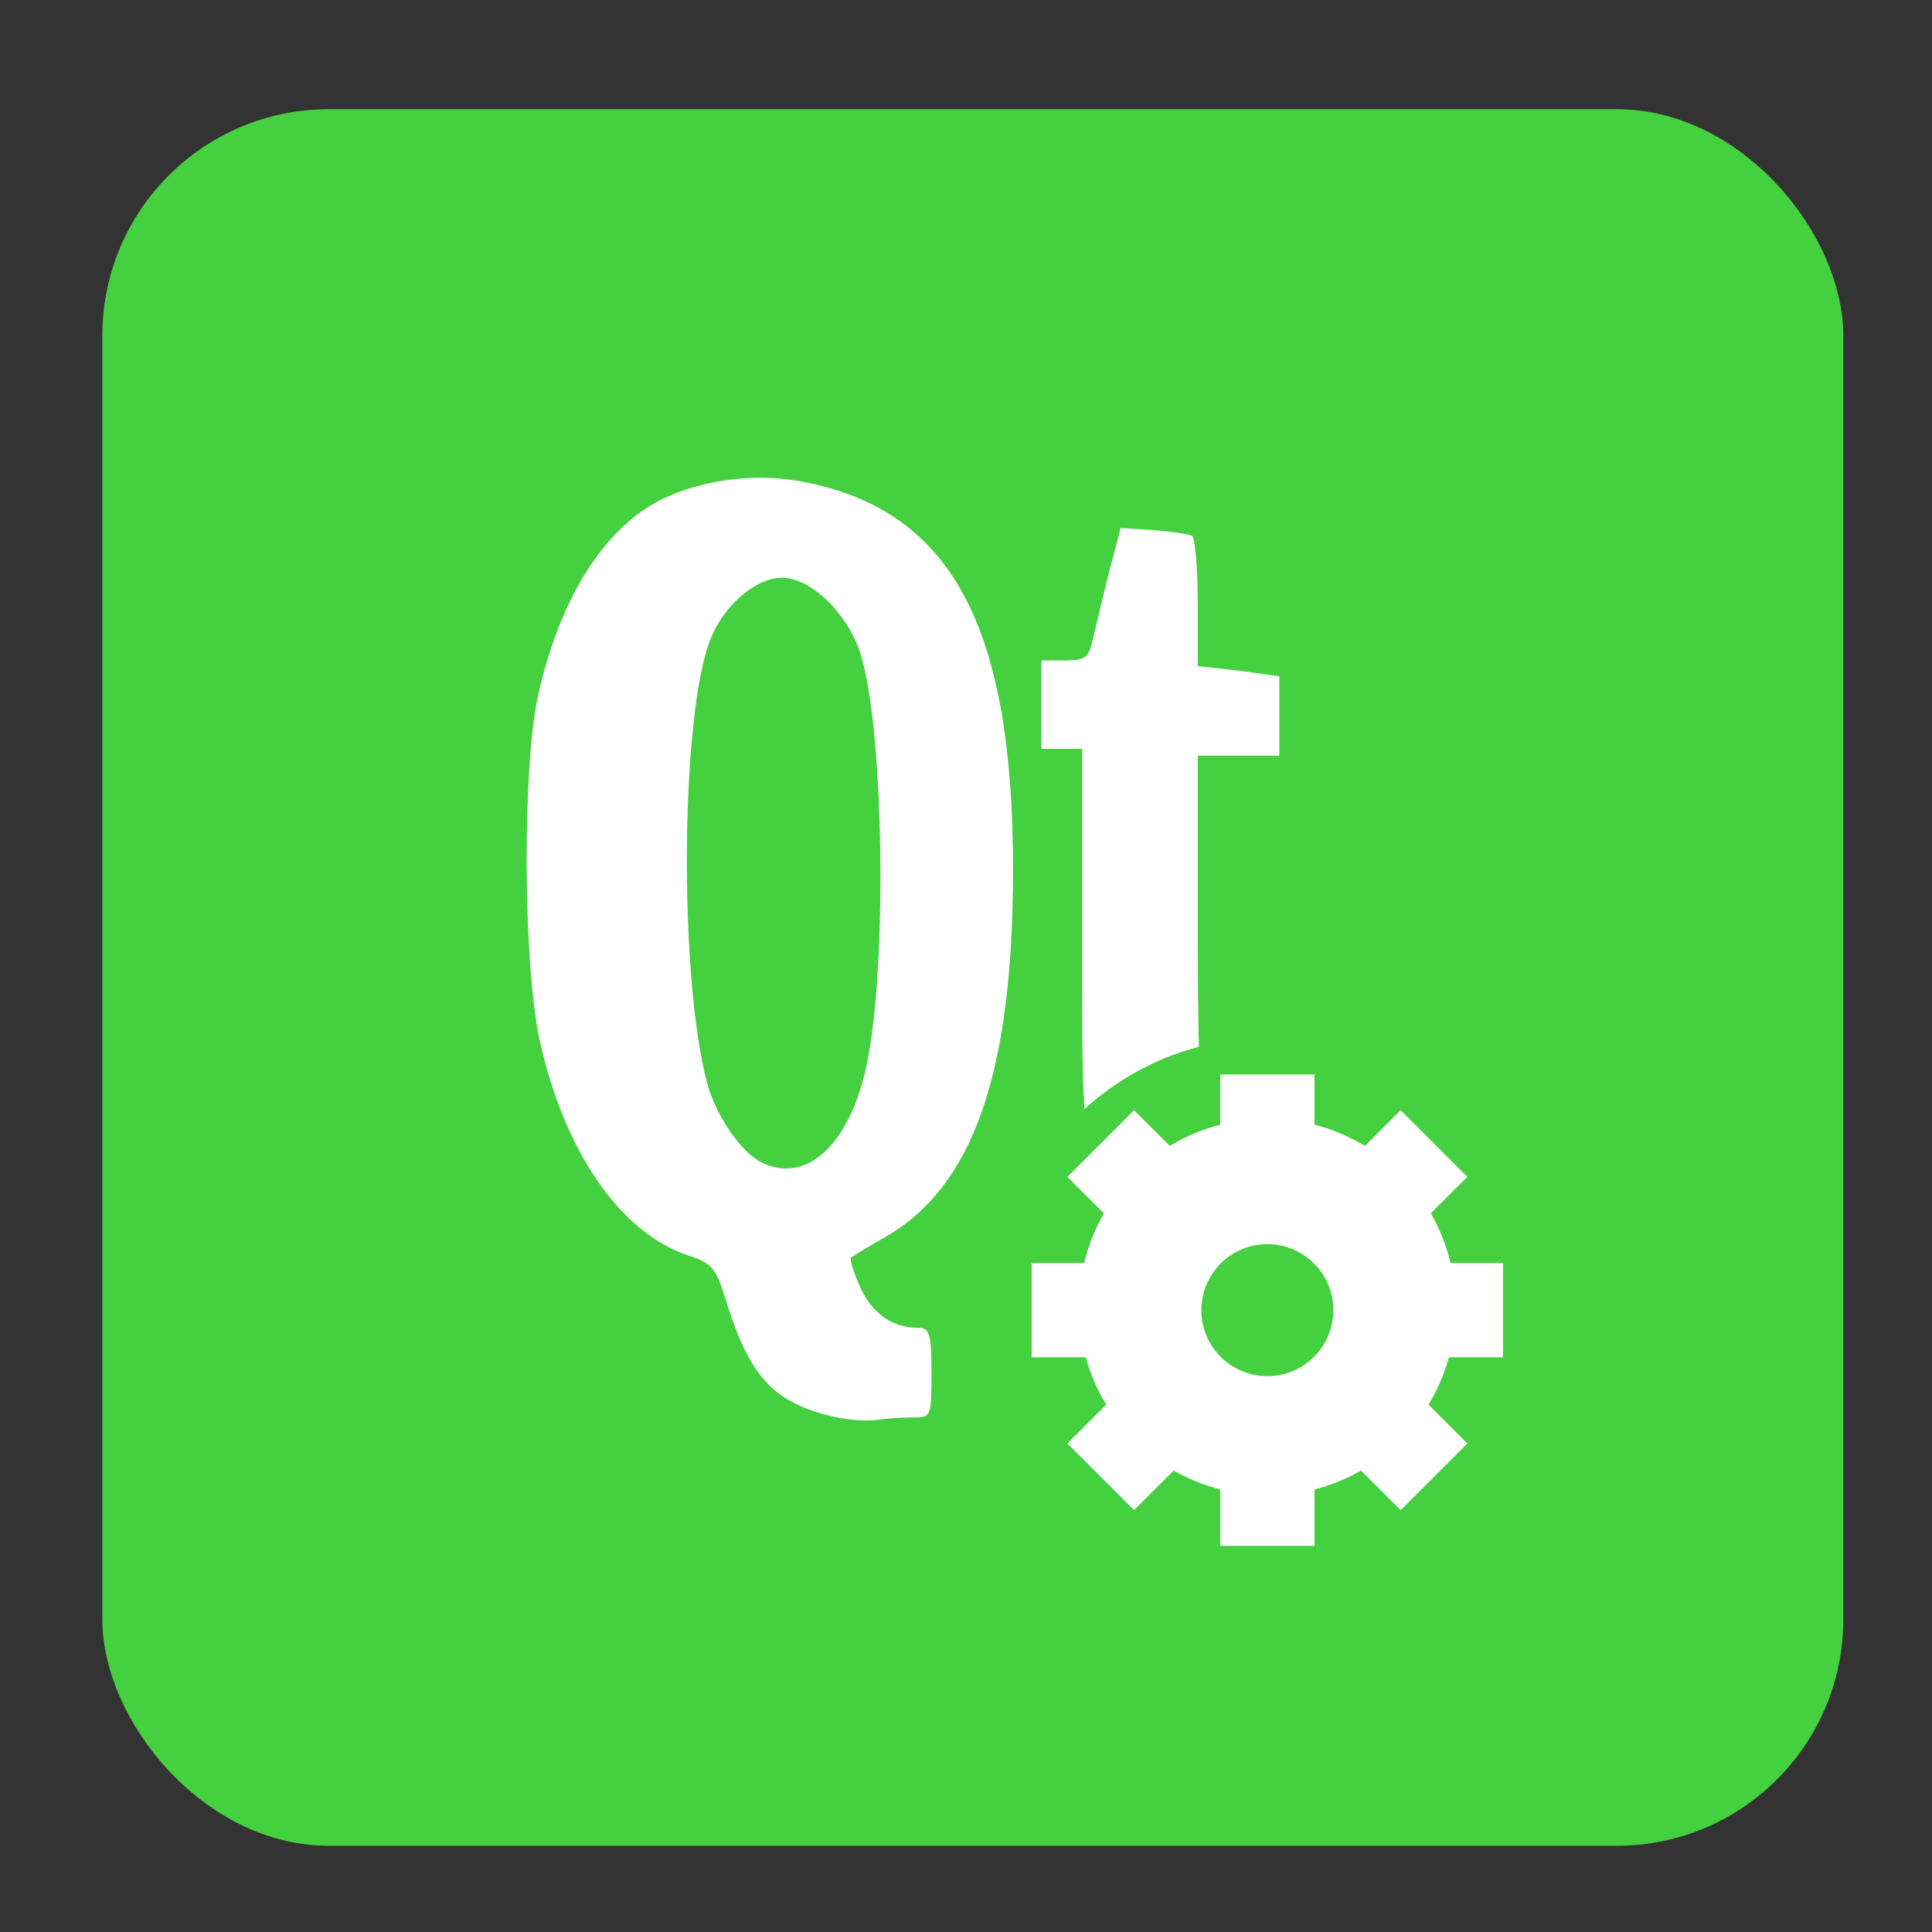 <?xml version="1.0" encoding="UTF-8" standalone="no"?>
<svg
   xmlns:dc="http://purl.org/dc/elements/1.1/"
   xmlns:cc="http://creativecommons.org/ns#"
   xmlns:rdf="http://www.w3.org/1999/02/22-rdf-syntax-ns#"
   xmlns:svg="http://www.w3.org/2000/svg"
   xmlns="http://www.w3.org/2000/svg"
   xmlns:sodipodi="http://sodipodi.sourceforge.net/DTD/sodipodi-0.dtd"
   xmlns:inkscape="http://www.inkscape.org/namespaces/inkscape"
   height="128"
   width="128"
   version="1.1"
   id="svg2"
   inkscape:version="0.48.5 r10040"
   sodipodi:docname="assistant.svg">
  <rect width="100%" height="100%" fill="#333333" stroke="none"/>
  <sodipodi:namedview
     pagecolor="#ffffff"
     bordercolor="#666666"
     borderopacity="1"
     objecttolerance="10"
     gridtolerance="10"
     guidetolerance="10"
     inkscape:pageopacity="0"
     inkscape:pageshadow="2"
     inkscape:window-width="1366"
     inkscape:window-height="716"
     id="namedview41"
     showgrid="false"
     inkscape:zoom="2.4583333"
     inkscape:cx="110.95401"
     inkscape:cy="30.40327"
     inkscape:window-x="0"
     inkscape:window-y="0"
     inkscape:window-maximized="1"
     inkscape:current-layer="svg2" />
  <defs
     id="defs4">
    <linearGradient
       id="linearGradient12443"
       y2="3"
       gradientUnits="userSpaceOnUse"
       x2="27.5"
       y1="0.5"
       x1="27.5"
       gradientTransform="matrix(2.402,0,0,2.402,6.328,6.94)">
      <stop
         stop-color="#fff"
         offset="0"
         id="stop7" />
      <stop
         stop-color="#fff"
         stop-opacity="0"
         offset="1"
         id="stop9" />
    </linearGradient>
    <filter
       id="filter4549"
       height="1.459"
       width="1.503"
       y="-0.23"
       x="-0.251"
       color-interpolation-filters="sRGB">
      <feGaussianBlur
         stdDeviation="2.819"
         id="feGaussianBlur12" />
    </filter>
    <clipPath
       id="clipPath4571"
       clipPathUnits="userSpaceOnUse">
      <path
         d="m 16.562,9.281 c -0.741,0.048 -1.494,0.225 -2.125,0.5 -1.676,0.727 -2.965,2.682 -3.593,5.469 -0.447,1.982 -0.419,7.407 0.031,9.5 0.446,2.072 1.322,3.791 2.406,4.875 l 0.407,0.375 2.531,2.531 c 0.3,0.833 0.621,1.371 1,1.75 l 0.343,0.313 13.407,13.406 h 15.031 c 1.108,0 2,-0.892 2,-2 v -16.031 l -19.094,-19.063 -0.031,-0.031 c -0.078,-0.045 -0.553,-0.117 -1.063,-0.156 l -0.906,-0.062 -0.344,1.312 c -0.178,0.724 -0.372,1.528 -0.438,1.812 -0.101,0.443 -0.19,0.531 -0.75,0.531 H 24.781 l -3.25,-3.25 c -0.843,-0.845 -1.941,-1.384 -3.28,-1.657 -0.315,-0.064 -0.64,-0.109 -0.969,-0.125 -0.247,-0.012 -0.472,-0.016 -0.719,0 z"
         id="path15"
         inkscape:connector-curvature="0"
         style="opacity:0.36;fill:#364e59" />
    </clipPath>
  </defs>
  <rect
     style="fill:#45d03f;fill-opacity:1;fill-rule:evenodd;stroke:none"
     id="rect2999"
     width="115.343"
     height="115.052"
     x="6.781"
     y="7.235"
     ry="15.001" />
  <path
     style="fill:#ffffff"
     inkscape:connector-curvature="0"
     id="path37"
     d="m 51.129,31.67 c -2.371,-0.113 -4.81,0.322 -6.831,1.201 -4.026,1.747 -7.123,6.444 -8.634,13.136 -1.073,4.761 -1.007,17.794 0.075,22.821 1.589,7.375 5.332,12.837 9.834,14.338 1.667,0.557 1.852,0.832 2.552,3.078 1.09,3.493 2.126,5.126 3.678,6.231 1.552,1.106 4.565,1.856 6.456,1.577 0.716,-0.106 1.812,-0.149 2.402,-0.149 1.02,0 1.051,-0.135 1.051,-2.928 0,-2.612 -0.116,-3.003 -0.901,-3.003 -1.674,0 -3.037,-0.948 -3.829,-2.703 -0.437,-0.968 -0.701,-1.874 -0.601,-1.952 0.101,-0.079 1.078,-0.682 2.252,-1.351 5.831,-3.338 8.466,-10.832 8.483,-24.248 0.022,-16.137 -4.029,-23.785 -13.663,-25.749 -0.757,-0.154 -1.537,-0.263 -2.327,-0.3 z m 23.121,3.303 -0.826,3.153 c -0.427,1.739 -0.895,3.671 -1.051,4.354 -0.244,1.063 -0.456,1.276 -1.802,1.276 h -1.576 v 2.928 2.928 h 1.351 1.351 v 13.137 c 0,4.909 -0.017,8.26 0.15,10.735 2.128,-1.94 4.709,-3.384 7.582,-4.129 -0.037,-1.761 -0.075,-3.963 -0.075,-7.582 V 50.062 h 2.703 2.703 v -2.628 -2.627 l -2.703,-0.375 -2.703,-0.3 v -4.204 c 0,-2.334 -0.189,-4.316 -0.375,-4.429 -0.187,-0.108 -1.329,-0.282 -2.552,-0.375 l -2.177,-0.149 z m -22.446,3.303 c 1.899,0 4.293,2.283 5.18,4.955 1.569,4.724 1.83,20.585 0.45,27.251 -1.097,5.3 -3.989,8.023 -6.981,6.531 -1.378,-0.687 -3.027,-3.105 -3.603,-5.255 -1.883,-7.033 -1.767,-24.447 0.225,-29.427 0.904,-2.26 3.013,-4.054 4.73,-4.054 z m 32.161,52.897 c -2.415,0 -4.372,-1.955 -4.372,-4.372 0,-2.417 1.957,-4.372 4.372,-4.372 2.416,0 4.372,1.955 4.372,4.372 0,2.417 -1.956,4.372 -4.372,4.372 z m 15.614,-1.249 v -6.246 h -3.479 c -0.28,-1.168 -0.721,-2.273 -1.305,-3.292 l 2.419,-2.417 -4.416,-4.416 -2.369,2.367 c -1.027,-0.625 -2.148,-1.099 -3.341,-1.405 V 71.187 h -6.246 v 3.329 c -1.193,0.306 -2.314,0.781 -3.341,1.405 l -2.369,-2.367 -4.416,4.416 2.419,2.417 c -0.584,1.018 -1.025,2.124 -1.305,3.292 h -3.48 v 6.246 h 3.586 c 0.309,1.118 0.767,2.167 1.355,3.135 l -2.574,2.573 4.416,4.416 2.625,-2.623 c 0.956,0.55 1.991,0.968 3.085,1.255 v 3.735 h 6.246 v -3.735 c 1.094,-0.287 2.129,-0.706 3.085,-1.255 l 2.625,2.623 4.416,-4.416 -2.574,-2.573 c 0.588,-0.968 1.046,-2.017 1.355,-3.135 h 3.585" />
</svg>
